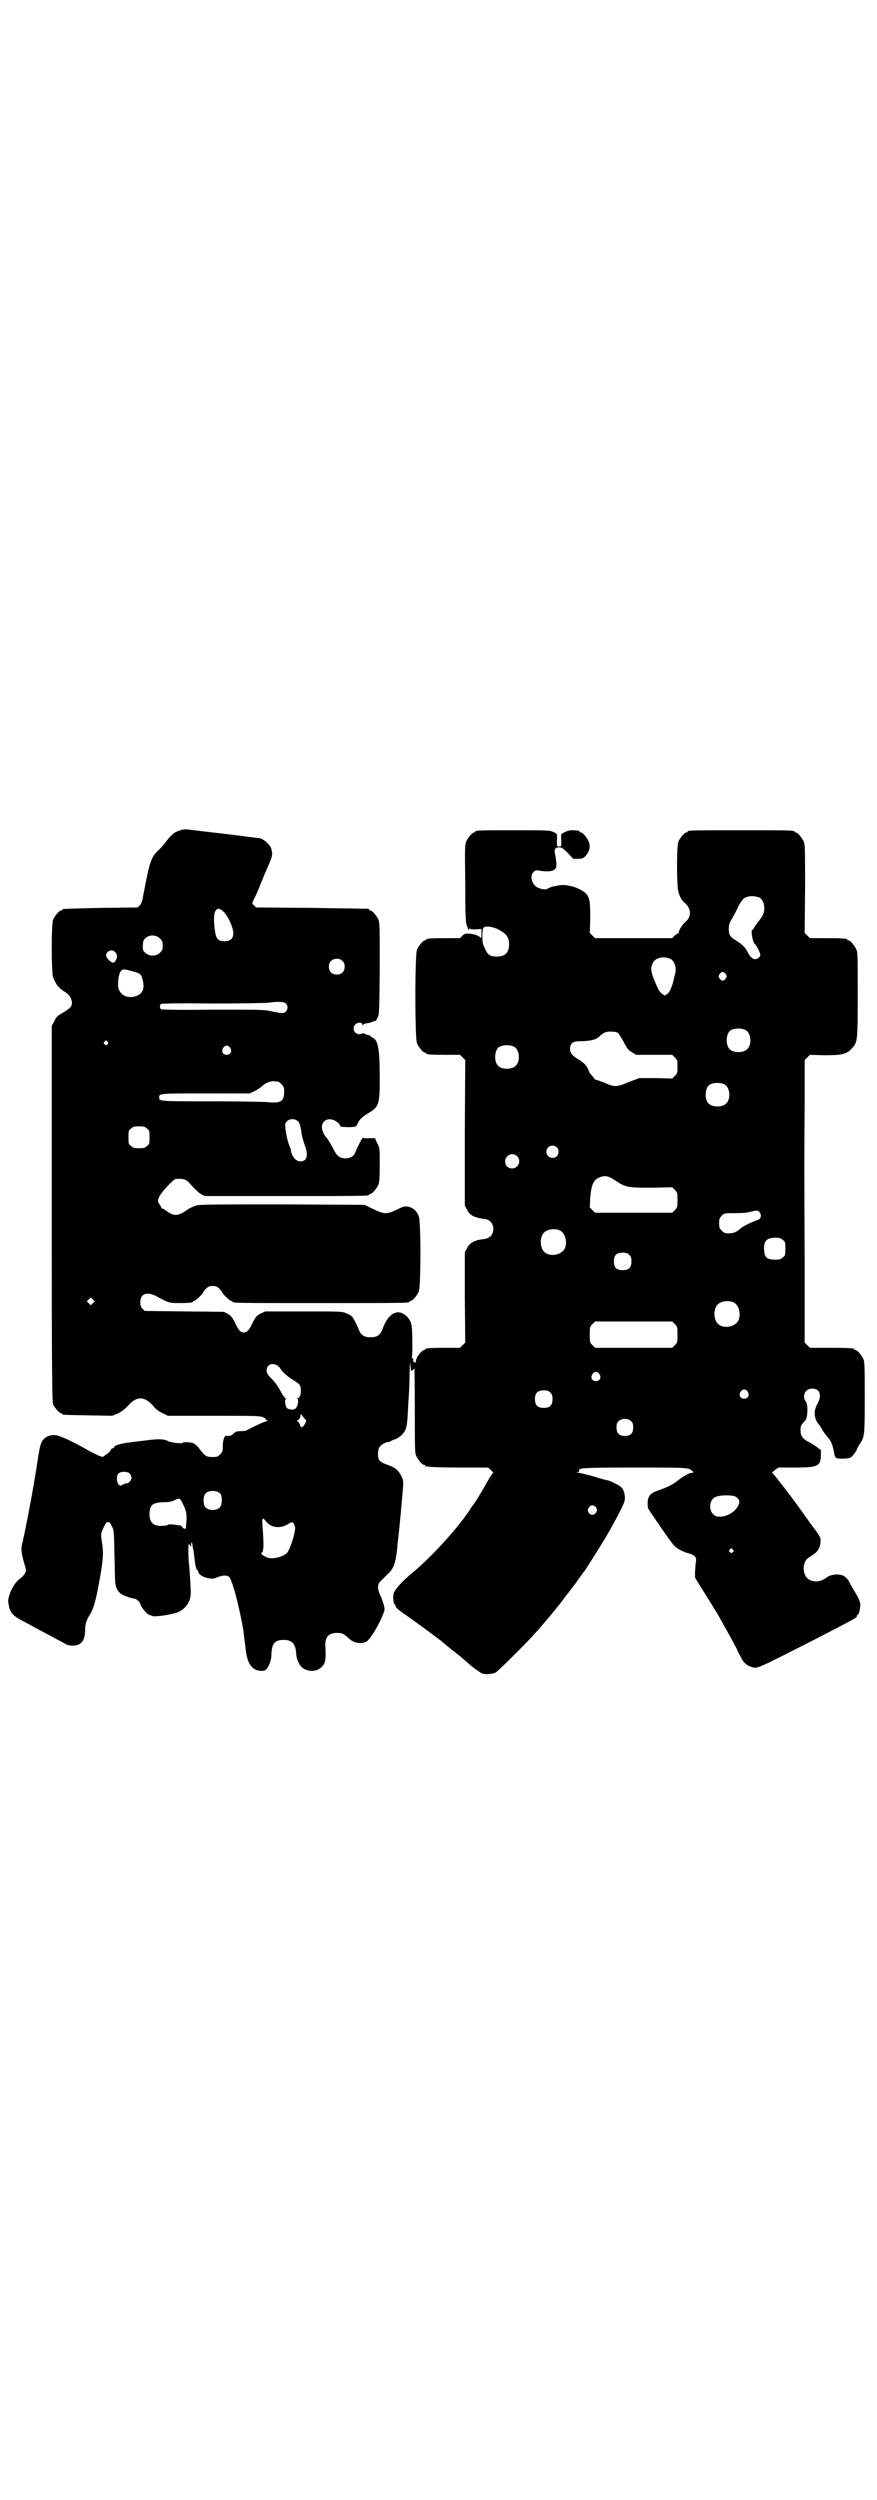 <?xml version="1.0" standalone="no"?>
<!DOCTYPE svg PUBLIC "-//W3C//DTD SVG 20010904//EN"
 "http://www.w3.org/TR/2001/REC-SVG-20010904/DTD/svg10.dtd">
<svg version="1.0" xmlns="http://www.w3.org/2000/svg"
 width="1000pt" height="2850pt" viewBox="0 0 1000 2850"
 preserveAspectRatio="xMidYMid meet">
<g transform="translate(0,2850) scale(0.5,-0.5)"
fill="#000000" stroke="none">
<path d="M415 3808 c-16 -4 -22 -9 -35 -25 -4 -6 -12 -15 -17 -20 -15 -13 -20
-24 -28 -62 -4 -19 -7 -37 -8 -40 -2 -15 -4 -20 -8 -25 l-5 -5 -84 -1 c-87 -2
-88 -2 -88 -4 0 -1 -1 -2 -3 -2 -4 0 -14 -12 -18 -21 -4 -11 -4 -118 0 -131 6
-16 13 -25 26 -33 11 -6 17 -16 17 -26 0 -8 -5 -13 -24 -24 -9 -5 -12 -8 -16
-17 l-6 -11 0 -428 c0 -379 1 -428 3 -435 4 -8 14 -20 18 -20 2 0 3 -1 3 -2 0
-2 2 -2 59 -3 l55 -1 12 5 c9 4 15 9 24 18 19 22 37 22 56 1 7 -9 14 -14 23
-18 l12 -6 105 0 c86 0 105 0 111 -3 4 -1 7 -4 7 -5 0 -1 2 -2 4 -3 2 0 2 -1
-1 -1 -4 0 -36 -15 -46 -21 -1 -1 -7 -2 -13 -2 -10 0 -13 -1 -18 -6 -4 -4 -7
-5 -12 -5 -6 1 -7 1 -9 -5 -2 -4 -3 -12 -3 -19 0 -11 -1 -13 -6 -18 -6 -6 -7
-6 -20 -6 -10 0 -15 3 -22 12 -9 12 -13 16 -18 19 -6 3 -26 4 -26 1 0 -2 -27
1 -32 4 -10 5 -20 6 -50 2 -17 -2 -35 -4 -40 -5 -19 -2 -34 -7 -34 -11 0 -1
-1 -2 -3 -2 -1 0 -4 -2 -5 -5 -1 -3 -6 -7 -11 -10 l-7 -5 -11 4 c-5 3 -17 8
-25 13 -37 21 -66 34 -75 33 -11 0 -19 -4 -25 -11 -5 -7 -7 -14 -11 -39 -10
-68 -26 -151 -35 -192 -5 -18 -4 -25 4 -53 4 -13 4 -13 1 -20 -2 -4 -7 -9 -11
-12 -9 -6 -19 -21 -24 -36 -4 -12 -4 -15 -2 -25 3 -18 10 -25 40 -40 9 -5 25
-14 35 -19 45 -24 52 -28 56 -30 2 -2 9 -3 15 -3 19 0 28 11 28 35 0 12 3 23
10 34 9 14 14 31 22 75 9 48 11 69 6 94 -2 15 -2 16 1 24 6 14 11 22 13 20 0
-1 2 -1 3 -1 1 0 4 -4 6 -9 5 -8 5 -13 6 -66 1 -31 1 -60 2 -64 1 -10 6 -19
13 -24 6 -4 25 -11 31 -11 4 0 13 -9 13 -12 0 -4 12 -20 17 -23 3 -2 9 -4 13
-5 8 -1 37 3 53 8 19 7 32 24 32 45 0 13 -3 60 -4 66 -1 4 -2 37 -1 44 0 2 1
2 3 -1 3 -4 3 -4 3 2 0 7 2 6 3 -2 0 -3 1 -8 2 -10 0 -2 1 -9 2 -15 2 -21 5
-32 7 -32 1 0 2 -1 2 -2 0 -7 10 -14 22 -16 10 -2 13 -2 22 2 13 5 22 5 27 0
7 -8 22 -64 32 -121 1 -9 2 -17 5 -41 3 -32 13 -48 30 -51 13 -2 17 0 23 12 4
9 6 16 6 26 1 24 8 32 28 32 18 0 26 -8 28 -26 1 -14 2 -18 7 -28 8 -17 34
-22 49 -10 11 9 13 18 11 50 -1 20 7 30 27 30 12 0 16 -3 27 -13 12 -12 35
-14 44 -3 8 8 27 40 32 55 6 14 6 14 3 26 -2 6 -5 16 -8 21 -7 16 -7 25 3 34
4 4 10 10 13 13 15 13 20 25 24 73 1 8 2 16 2 18 1 5 8 81 10 106 1 15 1 18
-3 26 -8 16 -14 21 -37 29 -6 2 -12 6 -14 9 -4 5 -4 22 0 29 4 6 14 12 20 12
2 0 5 1 6 2 1 1 5 3 9 4 9 3 19 11 24 21 4 9 5 15 7 59 1 15 2 30 2 32 0 1 1
19 1 38 1 28 1 32 2 19 1 -9 1 -15 2 -13 0 1 1 2 3 2 1 0 3 2 4 6 0 3 1 -40 1
-94 0 -86 0 -101 3 -107 4 -9 14 -21 18 -21 2 0 3 -1 3 -2 0 -2 1 -2 1 -2 1 1
4 1 7 0 4 -1 36 -2 71 -2 l64 0 7 -6 c3 -3 5 -6 5 -6 -1 0 -5 -6 -9 -12 -12
-22 -33 -57 -36 -60 -1 -1 -5 -6 -9 -13 -29 -44 -93 -113 -133 -145 -19 -16
-35 -33 -39 -42 -4 -7 -2 -28 1 -28 1 0 2 -1 2 -3 0 -4 6 -9 20 -19 10 -6 76
-55 85 -62 2 -2 13 -11 24 -20 11 -8 30 -24 41 -34 12 -10 25 -19 29 -20 8 -2
22 -1 30 3 6 4 71 68 90 90 7 7 13 15 14 16 4 4 44 52 47 57 2 3 6 8 9 12 3 3
13 17 23 30 9 13 17 24 19 26 10 15 45 70 60 97 30 55 33 62 32 73 -2 16 -6
22 -21 29 -7 4 -15 7 -18 8 -3 0 -18 4 -33 9 -15 4 -31 8 -34 8 -5 0 -5 1 -2
1 3 1 4 2 4 4 -3 6 9 7 128 7 127 0 121 0 131 -9 2 -3 2 -3 -2 -3 -6 0 -19 -7
-34 -19 -12 -9 -20 -13 -45 -22 -15 -5 -21 -12 -22 -25 0 -6 0 -12 1 -15 1 -3
41 -61 49 -72 1 -1 4 -5 7 -9 5 -8 21 -18 38 -22 13 -4 17 -9 15 -19 -1 -4 -1
-14 -2 -22 l0 -14 16 -26 c20 -32 37 -59 37 -60 0 0 5 -8 10 -18 13 -22 25
-45 32 -58 2 -5 6 -14 9 -18 5 -12 13 -20 23 -23 16 -5 6 -9 148 63 93 48 94
49 94 52 0 2 1 3 2 3 2 0 6 14 6 23 0 7 -4 16 -17 37 -2 4 -6 10 -8 15 -2 4
-7 10 -10 12 -8 7 -30 7 -41 -1 -13 -10 -25 -12 -38 -7 -12 5 -18 21 -14 36 3
10 4 12 17 20 14 9 18 16 20 29 1 11 1 11 -9 26 -6 8 -11 15 -12 16 -1 1 -6 9
-13 18 -21 31 -74 100 -76 100 -1 0 2 3 6 6 l8 6 38 0 c52 0 59 3 59 29 l0 11
-11 8 c-7 5 -15 10 -18 11 -10 5 -17 13 -17 21 -1 12 0 15 4 20 1 2 5 6 7 8 5
7 6 35 1 42 -10 13 -2 30 14 30 18 0 23 -15 12 -35 -9 -15 -8 -34 3 -46 2 -3
6 -8 7 -11 4 -6 4 -7 12 -17 10 -11 13 -19 17 -42 1 -3 3 -7 4 -7 4 -3 30 -2
33 1 4 2 14 16 14 18 0 1 2 5 5 10 13 19 13 20 13 108 0 69 0 82 -3 88 -4 9
-14 21 -18 21 -2 0 -3 1 -3 2 0 2 -10 3 -56 3 l-45 0 -6 6 -6 6 0 190 c-1 245
-1 223 0 347 l0 107 6 6 6 6 33 -1 c39 0 51 2 63 16 13 14 13 18 13 123 0 82
0 96 -3 102 -4 9 -14 21 -18 21 -2 0 -3 1 -3 2 0 2 -10 3 -48 3 l-37 0 -6 6
-6 6 1 100 c0 88 0 101 -3 108 -4 9 -14 21 -18 21 -2 0 -3 1 -3 2 0 3 -12 3
-122 3 -110 0 -122 0 -122 -3 0 -1 -1 -2 -3 -2 -4 0 -14 -12 -18 -21 -4 -10
-4 -101 0 -114 3 -12 8 -20 14 -25 16 -14 17 -32 1 -45 -5 -4 -14 -18 -14 -22
0 -2 -1 -3 -2 -3 0 0 -4 -2 -7 -5 l-6 -6 -88 0 -88 0 -6 6 -6 6 1 34 c0 37 -1
45 -9 55 -5 6 -20 14 -32 17 -16 4 -25 4 -37 1 -1 0 -5 -1 -10 -2 -4 -2 -9 -3
-9 -4 -2 -3 -14 -2 -22 2 -14 6 -20 27 -10 36 4 4 6 4 13 3 17 -3 29 -2 34 2
4 3 5 5 5 15 -1 6 -2 15 -3 20 -3 11 0 16 9 16 6 0 9 -2 20 -13 l12 -13 11 0
c11 0 12 1 18 7 8 10 11 20 7 31 -3 9 -14 22 -18 22 -2 0 -3 1 -3 2 0 2 -6 3
-18 3 -8 0 -15 -3 -24 -9 0 0 -1 -6 0 -14 0 -14 0 -14 -5 -14 -5 0 -5 0 -5 13
1 16 1 16 -8 20 -8 4 -13 4 -88 4 -79 0 -90 0 -90 -3 0 -1 -1 -2 -3 -2 -4 0
-14 -12 -18 -21 -3 -7 -3 -19 -2 -94 0 -82 1 -93 5 -101 1 -2 2 -5 1 -7 -1 -1
0 0 2 2 2 2 3 3 3 2 0 -2 4 -2 13 -2 l13 1 0 -11 c0 -11 0 -11 -3 -8 -2 2 -3
3 -3 2 0 -1 -1 0 -3 2 -2 2 -3 3 -2 1 2 -3 1 -3 -1 0 -2 1 -9 3 -15 3 -10 1
-12 0 -17 -5 l-5 -5 -33 0 c-35 0 -44 -1 -44 -3 0 -1 -1 -2 -3 -2 -4 0 -14
-12 -18 -21 -5 -11 -5 -203 0 -214 4 -9 14 -21 18 -21 2 0 3 -1 3 -2 0 -2 9
-3 44 -3 l33 0 6 -6 6 -6 -1 -166 0 -166 5 -9 c6 -13 18 -19 40 -21 12 -2 20
-10 20 -23 0 -13 -8 -21 -20 -23 -22 -2 -34 -8 -40 -21 l-5 -9 0 -103 1 -103
-6 -6 -6 -6 -34 0 c-36 0 -45 -1 -45 -3 0 -1 -1 -2 -3 -2 -4 0 -17 -15 -18
-23 -1 -6 -2 -7 -4 -5 -2 1 -3 3 -3 4 1 4 0 6 -2 5 -2 -1 -2 -1 -1 0 2 4 2 70
-1 78 -4 15 -18 27 -30 27 -14 0 -27 -14 -36 -39 -5 -13 -12 -18 -27 -18 -15
0 -22 5 -27 18 -4 10 -11 24 -15 29 -1 1 -6 5 -12 7 -10 5 -10 5 -98 5 l-88 0
-11 -5 c-9 -5 -11 -7 -19 -23 -6 -13 -10 -17 -14 -19 -10 -3 -15 0 -24 19 -7
14 -10 18 -17 22 l-9 5 -90 1 -91 1 -5 5 c-4 4 -5 7 -5 15 0 20 16 25 38 13
25 -14 28 -15 50 -15 23 0 32 1 32 3 0 1 1 2 3 2 3 0 21 17 21 21 0 0 3 4 6 7
5 5 9 6 15 6 6 0 10 -1 15 -6 3 -3 6 -7 6 -7 0 -4 18 -21 21 -21 2 0 3 -1 3
-2 0 -3 15 -3 202 -3 187 0 202 0 202 3 0 1 1 2 3 2 4 0 14 12 18 21 5 11 5
161 0 172 -5 13 -14 20 -25 22 -8 1 -11 0 -25 -7 -23 -11 -29 -11 -55 2 l-19
9 -185 1 c-133 0 -188 0 -196 -2 -5 -1 -15 -5 -21 -9 -24 -17 -32 -17 -52 -2
-4 3 -7 4 -8 4 0 -1 -1 0 -1 1 0 2 -2 5 -4 8 -5 6 -5 9 0 19 5 10 32 39 37 39
20 1 23 0 37 -16 7 -8 16 -16 21 -19 l8 -4 182 0 c178 0 193 0 193 3 0 1 1 2
3 2 4 0 14 12 18 21 2 6 3 15 3 46 0 37 0 38 -6 49 l-5 11 -13 0 c-7 -1 -13 0
-14 1 -1 2 -12 -19 -18 -34 -3 -8 -11 -13 -22 -13 -13 0 -19 5 -26 18 -6 12
-14 25 -17 29 -2 1 -5 6 -7 10 -14 27 13 44 35 22 2 -2 3 -5 3 -6 0 -2 32 -3
35 0 1 0 4 4 6 9 4 8 10 13 23 21 24 14 26 20 26 80 0 66 -4 87 -16 92 -3 2
-6 4 -6 4 0 1 -2 2 -3 2 -2 0 -6 1 -9 3 -4 1 -6 2 -6 1 0 -1 -3 -2 -6 -2 -12
0 -18 13 -10 22 4 5 16 6 16 1 0 -3 1 -3 2 -2 0 2 4 3 8 4 4 0 10 2 13 3 3 2
7 3 7 2 1 0 3 3 5 8 4 6 4 15 5 111 0 91 0 105 -3 112 -4 9 -14 21 -18 21 -2
0 -3 1 -3 2 0 1 -1 2 -2 2 -2 0 -60 1 -129 2 l-127 1 -5 5 -4 4 4 10 c3 5 11
23 18 41 7 18 15 35 16 38 9 20 9 25 5 38 -3 8 -17 20 -26 22 -3 0 -39 5 -81
10 -42 5 -79 9 -83 10 -4 0 -10 0 -13 -1z m1316 -154 c7 -3 12 -13 12 -25 0
-11 -4 -19 -15 -32 -3 -4 -7 -9 -8 -12 -2 -3 -3 -5 -4 -5 -5 0 1 -30 6 -33 3
-2 12 -20 12 -24 0 -5 -7 -10 -12 -10 -6 0 -13 7 -18 18 -4 9 -14 18 -29 27
-10 6 -13 11 -13 24 0 9 1 13 7 23 4 7 11 19 15 29 5 9 11 17 13 18 10 6 21 6
34 2z m-1222 -32 c10 -8 23 -37 23 -49 0 -13 -6 -19 -20 -19 -15 0 -19 5 -22
25 -6 42 2 59 19 43z m625 -40 c20 -10 27 -18 27 -35 0 -19 -9 -28 -28 -28
-15 0 -21 4 -27 18 -5 10 -6 14 -6 29 0 10 1 17 3 19 3 4 18 3 31 -3z m-769
-22 c5 -5 6 -7 6 -16 0 -9 -1 -11 -6 -16 -9 -9 -24 -9 -34 0 -5 4 -6 7 -5 20
0 18 25 26 39 12z m-103 -30 c6 -6 6 -13 2 -20 -4 -5 -4 -6 -9 -4 -7 4 -13 11
-13 16 0 9 13 15 20 8z m1268 -17 c8 -4 13 -19 10 -32 -1 -4 -3 -10 -3 -12 -4
-18 -10 -32 -15 -35 l-6 -4 -6 4 c-3 2 -6 6 -8 9 -18 38 -20 49 -13 62 6 12
26 16 41 8z m-749 -4 c4 -4 5 -7 5 -13 0 -11 -7 -18 -18 -18 -11 0 -18 7 -18
18 0 11 7 18 18 18 6 0 9 -1 13 -5z m-481 -23 c20 -5 22 -7 25 -19 5 -18 2
-30 -10 -36 -20 -10 -40 -2 -45 16 -2 10 0 31 5 38 4 6 8 6 25 1z m1355 -7 c3
-5 3 -5 0 -10 -2 -3 -5 -5 -7 -5 -2 0 -5 2 -7 5 -3 5 -3 5 0 10 2 3 5 5 7 5 2
0 5 -2 7 -5z m-1003 -67 c5 -6 5 -12 0 -18 -4 -5 -9 -5 -32 0 -17 4 -24 4
-135 4 -76 -1 -117 0 -118 1 -3 3 -3 9 0 12 1 1 42 2 119 1 65 0 122 1 128 2
21 3 34 2 38 -2z m1049 -61 c12 -7 14 -33 3 -43 -8 -9 -32 -9 -40 0 -9 8 -9
32 0 41 7 7 27 8 37 2z m-292 -6 c2 -1 8 -11 13 -20 8 -15 10 -19 19 -24 l10
-6 41 0 41 0 6 -6 c6 -6 6 -7 6 -21 0 -14 0 -15 -6 -21 l-6 -6 -38 1 -37 0
-24 -9 c-28 -12 -33 -12 -57 -1 -11 4 -19 7 -19 6 0 0 -2 2 -5 6 -3 4 -6 7 -7
8 -1 0 -2 4 -4 8 -3 9 -10 17 -22 24 -15 9 -20 15 -20 24 0 13 6 18 22 18 21
0 37 3 44 10 10 10 15 12 27 12 7 0 14 -1 16 -3z m-1164 -20 c3 -3 3 -3 0 -6
-3 -3 -3 -3 -6 0 -3 2 -3 3 -1 6 4 4 4 4 7 0z m928 -12 c12 -7 14 -33 3 -43
-8 -9 -32 -9 -40 0 -9 8 -9 32 0 41 7 7 27 8 37 2z m-648 -2 c5 -8 1 -16 -8
-16 -9 0 -13 8 -8 16 2 3 5 5 8 5 3 0 6 -2 8 -5z m109 -77 c1 0 5 -3 8 -6 5
-5 6 -7 6 -17 0 -22 -8 -27 -36 -24 -11 1 -68 2 -131 2 -119 0 -118 0 -118 9
0 9 0 9 106 9 l100 0 11 5 c6 3 14 8 17 11 8 8 19 12 27 12 4 -1 8 -1 10 -1z
m1019 -7 c12 -7 14 -33 3 -43 -8 -9 -32 -9 -40 0 -9 8 -9 32 0 41 7 7 27 8 37
2z m-973 -84 c3 -3 5 -9 7 -22 1 -10 5 -24 8 -32 9 -23 5 -37 -10 -37 -8 0
-16 7 -20 18 -1 4 -2 8 -2 8 1 0 0 3 -2 7 -5 12 -9 29 -10 42 -1 10 -1 12 3
16 6 7 19 7 26 0z m-345 -16 c6 -4 6 -6 6 -20 0 -14 0 -16 -6 -20 -4 -4 -7 -5
-18 -5 -11 0 -14 1 -18 5 -6 4 -6 6 -6 20 0 14 0 16 6 20 4 4 7 5 18 5 11 0
14 -1 18 -5z m935 -43 c5 -5 5 -15 0 -20 -9 -9 -24 -2 -24 10 0 8 6 14 14 14
3 0 8 -2 10 -4z m-91 -20 c11 -10 3 -28 -11 -28 -9 0 -16 6 -16 16 0 14 17 22
27 12z m225 -56 c22 -15 28 -16 82 -16 l47 1 6 -6 c6 -6 6 -7 6 -23 0 -16 0
-17 -6 -23 l-6 -6 -88 0 -88 0 -6 6 -6 6 1 21 c2 28 7 41 18 46 15 7 22 6 40
-6z m329 -73 c4 -6 2 -14 -4 -16 -14 -5 -35 -15 -39 -19 -10 -9 -17 -12 -28
-12 -9 0 -11 1 -16 6 -5 5 -6 7 -6 17 0 10 1 12 6 17 5 6 6 6 30 6 16 0 29 1
35 3 15 4 18 4 22 -2z m-457 -40 c16 -7 20 -37 7 -48 -12 -11 -34 -11 -43 0
-9 10 -9 32 0 42 7 8 24 11 36 6z m509 -22 c6 -4 6 -6 6 -20 0 -14 0 -16 -6
-20 -4 -4 -7 -5 -18 -5 -17 0 -23 5 -24 18 -3 23 4 32 25 32 10 0 13 -1 17 -5z
m-350 -34 c4 -4 5 -7 5 -15 0 -14 -6 -20 -20 -20 -14 0 -20 6 -20 20 0 14 6
20 20 20 8 0 11 -1 15 -5z m-1223 -110 l-5 -5 -4 4 -5 5 4 4 5 5 4 -4 5 -5 -4
-4z m1460 2 c16 -7 20 -37 7 -48 -12 -11 -34 -11 -43 0 -9 10 -9 32 0 42 7 8
24 11 36 6z m-133 -50 c6 -6 6 -7 6 -24 0 -17 0 -18 -6 -24 l-6 -6 -88 0 -88
0 -6 6 c-6 6 -6 7 -6 24 0 17 0 18 6 24 l6 6 88 0 88 0 6 -6z m-907 -94 c3 -2
6 -5 7 -7 5 -8 17 -19 29 -26 16 -10 18 -12 18 -25 0 -11 -3 -17 -8 -17 -2 0
-2 -1 0 -1 4 -2 1 -20 -5 -23 -3 -3 -14 -2 -18 1 -4 3 -7 21 -3 21 2 0 1 1 -1
2 -2 1 -7 8 -11 16 -5 9 -12 20 -20 28 -10 10 -12 14 -12 19 0 13 12 19 24 12z
m735 -20 c5 -8 1 -16 -8 -16 -9 0 -13 8 -8 16 2 3 5 5 8 5 3 0 6 -2 8 -5z
m338 -40 c5 -8 1 -16 -8 -16 -9 0 -13 8 -8 16 2 3 5 5 8 5 3 0 6 -2 8 -5z
m-450 -2 c4 -4 5 -7 5 -15 0 -14 -6 -20 -20 -20 -14 0 -20 6 -20 20 0 14 6 20
20 20 8 0 11 -1 15 -5z m-560 -60 c4 -4 4 -5 1 -10 -1 -3 -4 -7 -6 -8 -3 -2
-4 -2 -6 5 -2 4 -5 8 -6 8 -2 0 -1 1 1 2 3 1 5 4 6 8 1 6 1 7 4 3 1 -2 4 -6 6
-8z m745 -6 c3 -3 4 -7 4 -14 0 -13 -6 -19 -19 -19 -13 0 -19 6 -19 19 0 7 1
11 4 14 7 8 23 8 30 0z m-1144 -119 c2 -3 4 -7 4 -9 0 -5 -6 -13 -11 -13 -2 0
-6 -1 -9 -3 -5 -3 -6 -3 -9 0 -6 6 -6 21 0 26 6 5 21 4 25 -1z m207 -46 c4 -6
4 -24 -1 -30 -7 -9 -27 -9 -34 0 -5 6 -5 24 0 30 7 9 27 9 35 0z m1171 -5 c5
-1 12 -8 12 -12 0 -17 -23 -35 -44 -35 -9 0 -11 1 -16 6 -10 10 -8 32 4 38 9
5 30 6 44 3z m-1259 -14 c11 -21 12 -27 9 -57 0 -5 -5 -5 -9 1 -2 2 -3 4 -4 3
0 0 -3 0 -7 1 -15 2 -19 2 -22 0 -1 -1 -7 -2 -14 -2 -19 0 -27 8 -27 27 0 21
7 26 32 27 12 0 18 1 24 4 11 6 14 5 18 -4z m945 -13 c2 -5 2 -6 -1 -11 -5 -7
-13 -6 -17 1 -2 5 -2 6 1 11 4 7 13 6 17 -1z m-754 -30 c11 -15 32 -18 49 -8
12 7 12 7 16 0 2 -5 3 -8 1 -16 -3 -18 -12 -42 -17 -48 -9 -10 -34 -16 -46
-11 -14 7 -15 8 -11 12 3 4 4 16 1 54 -2 25 -1 27 7 17z m1065 -65 c3 -3 3 -3
0 -6 -3 -3 -3 -3 -6 0 -3 2 -3 3 -1 6 4 4 4 4 7 0z"/>
</g>
</svg>
